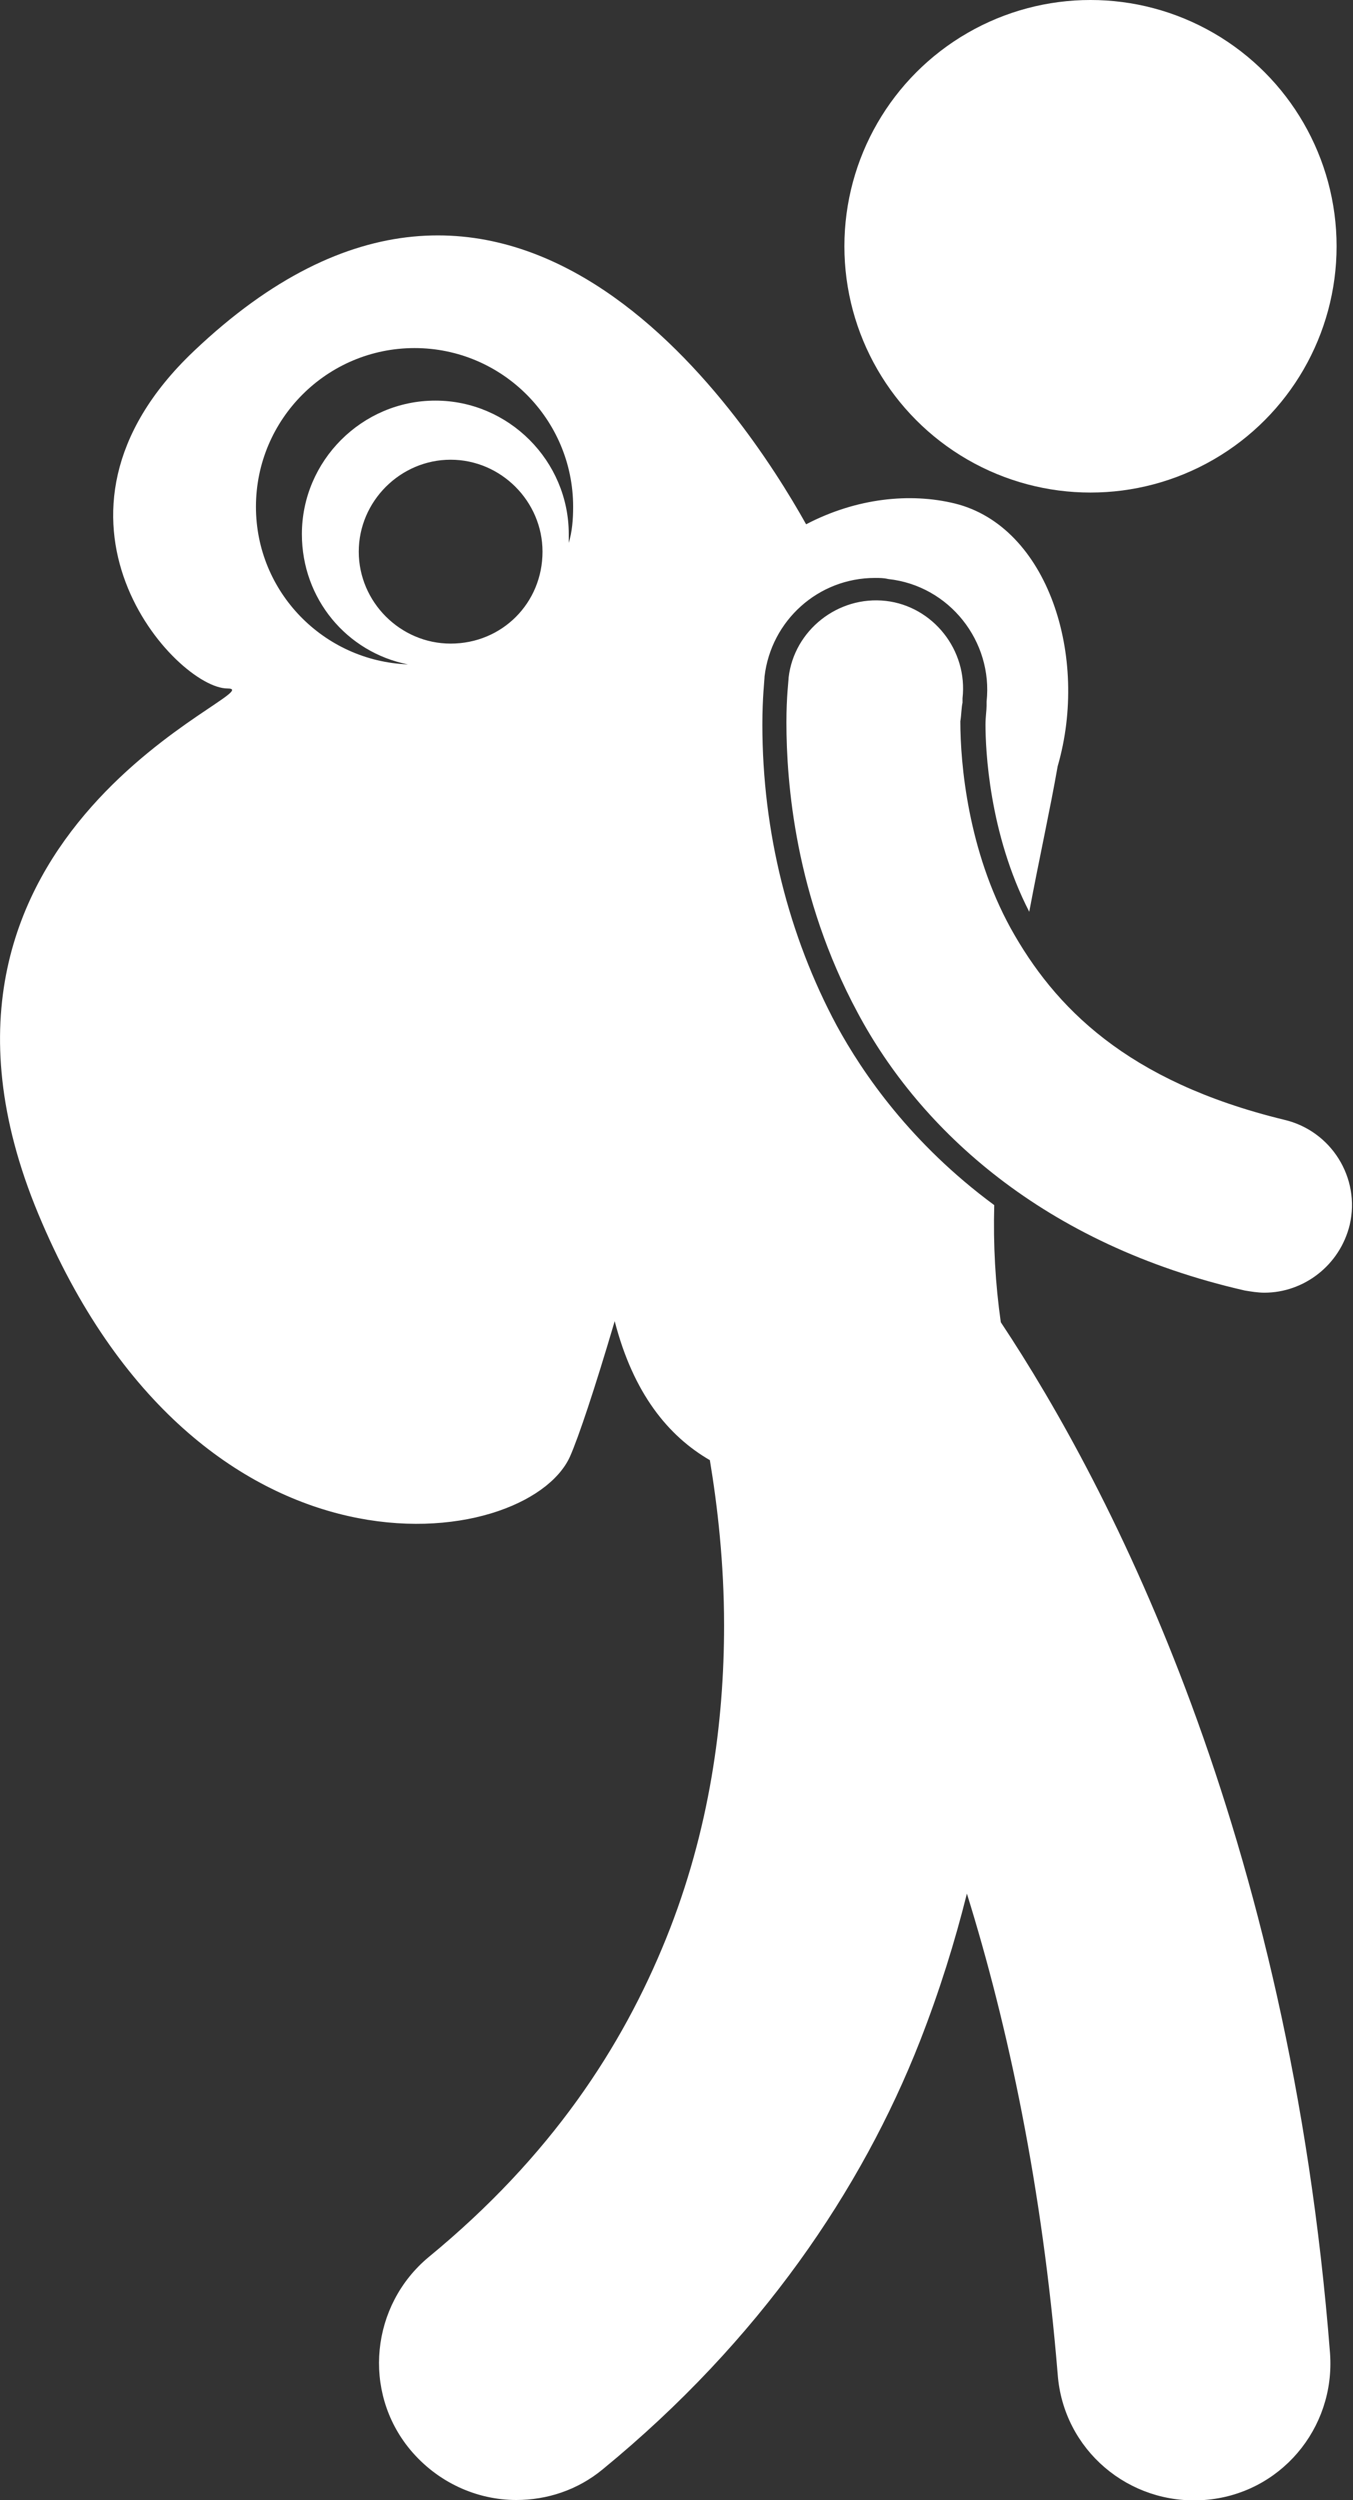 <?xml version="1.0" encoding="utf-8"?>
<!-- Generator: Adobe Illustrator 19.0.0, SVG Export Plug-In . SVG Version: 6.00 Build 0)  -->
<svg version="1.1" id="Layer_1" xmlns="http://www.w3.org/2000/svg" xmlns:xlink="http://www.w3.org/1999/xlink" x="0px" y="0px"
	 viewBox="-87 36.6 123.7 228.4" style="enable-background:new -87 36.6 123.7 228.4;" xml:space="preserve">
<rect x="-87" y="36.6" width="123.7" height="228.4" fill="#333333" stroke="none"/>
<style type="text/css">
	.st0{fill:#FFFFFF;}
</style>
<g>
	<ellipse class="st0" cx="12.7" cy="59.1" rx="22.5" ry="22.5"/>
	<path class="st0" d="M3.9,146.7c-7.6-5.6-12-12-14.4-16.4c-4.4-8.2-6.8-17.7-6.8-27.5c0-2.5,0.2-4.1,0.2-4.4c0.6-5.1,4.9-9,10.1-9
		c0.4,0,0.8,0,1.2,0.1c5.6,0.6,9.6,5.7,9,11.2l0,0.1l0,0.3c0,0.4-0.1,1-0.1,1.7c0,2.2,0.3,9.9,4,17.1c0.9-4.8,1.9-9.3,2.6-13.3
		c2.9-10-0.9-21.9-9.4-24c-4.1-1-9-0.5-13.6,1.9c-5.7-10.2-27.3-43.1-56-15.8c-16,15.2-1.6,30.8,3.1,30.8s-32,12.7-17.3,48
		c14.7,35.3,44.6,30.9,48.6,22.2c0.8-1.8,2.3-6.3,4.1-12.4c1.7,6.6,4.9,10.5,8.7,12.7c0.7,4.2,1.3,9.4,1.3,15.1
		c0,8.8-1.3,18.7-5.3,28.6c-4,9.9-10.5,19.9-21.7,29.1c-5.3,4.4-6.1,12.3-1.7,17.6c2.5,3,6.1,4.6,9.7,4.6c2.8,0,5.6-0.9,7.9-2.8v0
		c14.4-11.8,23.7-25.6,29-39.1c1.8-4.6,3.2-9.1,4.3-13.5c3.8,12.2,6.9,26.9,8.3,43.9c0.5,6.9,6.5,12,13.4,11.5
		c6.9-0.5,12-6.5,11.5-13.4c-3.7-47.5-20-79-30.1-94.2C4,153.9,3.8,150.3,3.9,146.7z M-45.8,95.4c-4.6,0-8.4-3.8-8.4-8.4
		s3.8-8.4,8.4-8.4c4.6,0,8.4,3.8,8.4,8.4C-37.4,91.7-41.1,95.4-45.8,95.4z M-35,86.2c0-0.3,0-0.5,0-0.8c0-6.7-5.5-12.2-12.2-12.2
		c-6.7,0-12.2,5.5-12.2,12.2c0,5.9,4.1,10.8,9.7,11.9c-7.7-0.3-13.9-6.6-13.9-14.4c0-8,6.5-14.5,14.5-14.5c8,0,14.5,6.5,14.5,14.5
		C-34.6,84.1-34.7,85.2-35,86.2z"/>
	<path class="st0" d="M1,100.8c0-0.2,0-0.3,0-0.4l0,0c0.5-4.4-2.7-8.4-7-8.9c-4.4-0.5-8.4,2.7-8.9,7v0c0,0.3-0.2,1.7-0.2,4.1
		c0,5.5,0.8,15.9,6.5,26.5c5.7,10.7,17,21.2,35.4,25.4c0.6,0.1,1.2,0.2,1.8,0.2c3.6,0,6.9-2.5,7.8-6.2c1-4.3-1.7-8.6-6-9.6
		c-14.4-3.5-21-10.3-25-17.5c-3.9-7.1-4.6-15-4.6-18.9C0.9,101.9,0.9,101.2,1,100.8z"/>
</g>
</svg>
